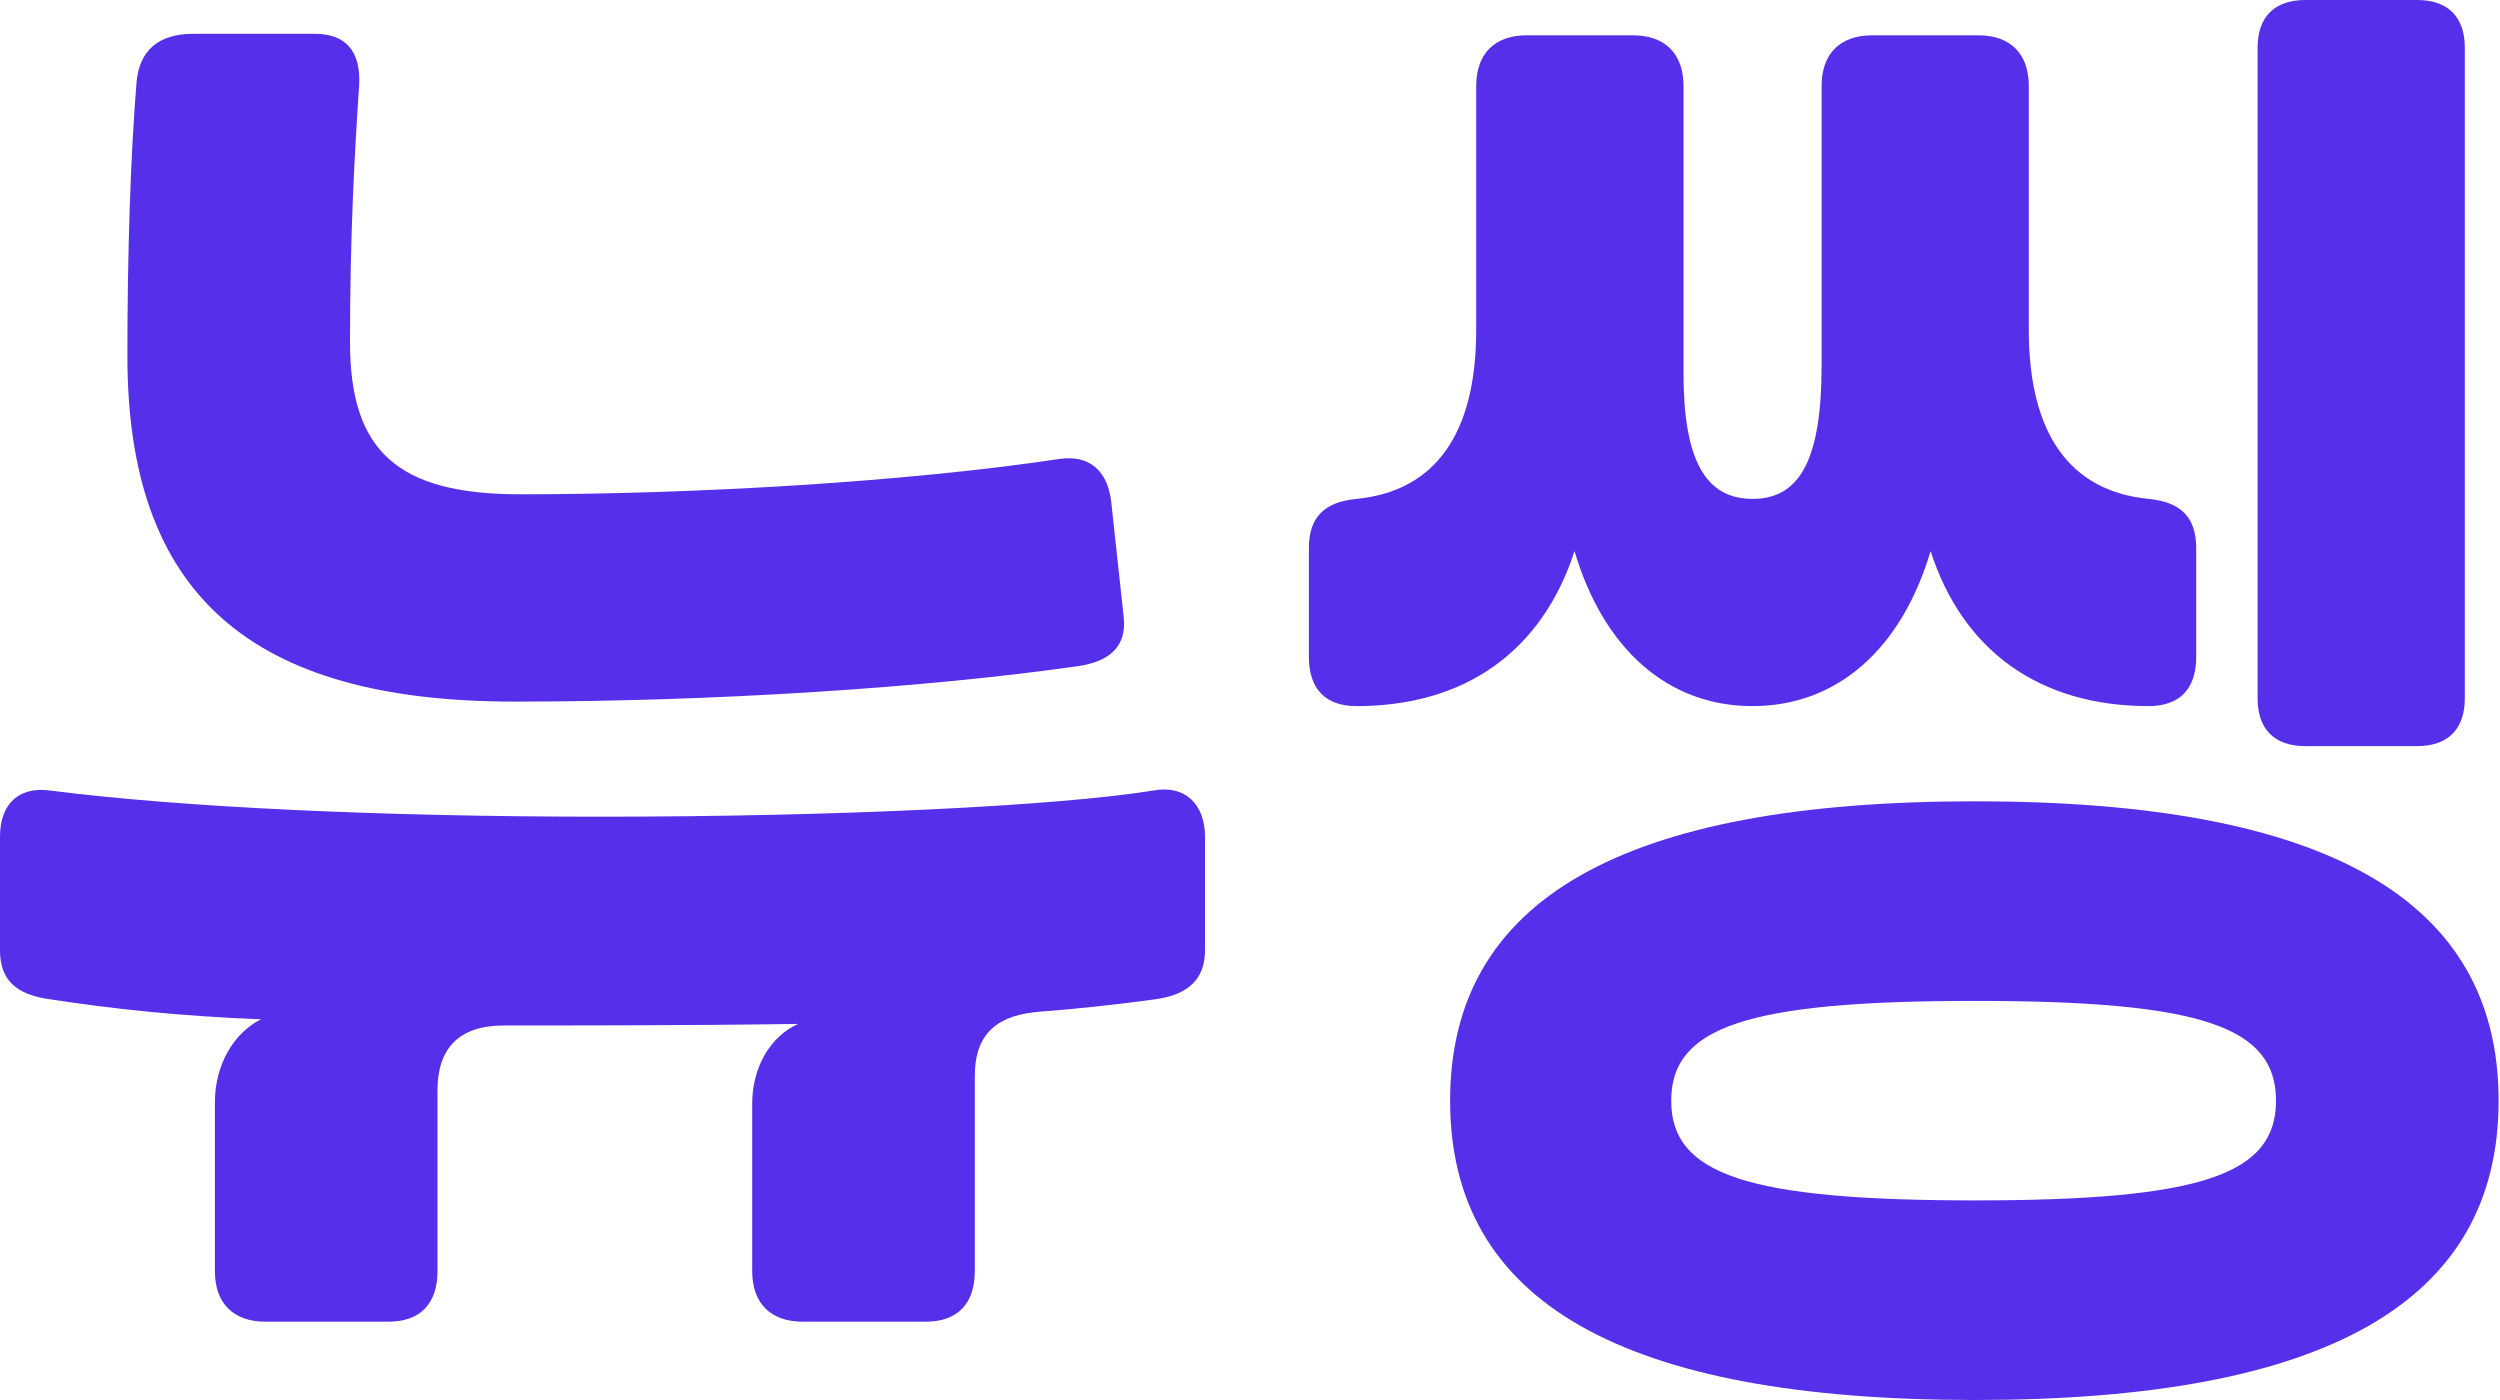 <svg width="25" height="14" viewBox="0 0 25 14" fill="none" xmlns="http://www.w3.org/2000/svg">
<path d="M16.712 11.007C16.712 11.743 17.464 12.004 19.751 12.004C22.023 12.004 22.76 11.743 22.76 11.007C22.76 10.27 22.023 10.009 19.751 10.009C17.464 10.009 16.712 10.27 16.712 11.007ZM18.216 3.654V0.86C18.216 0.537 18.4 0.353 18.723 0.353H19.782C20.104 0.353 20.288 0.537 20.288 0.86V3.3C20.288 4.344 20.703 4.912 21.486 4.989C21.808 5.02 21.962 5.173 21.962 5.48V6.57C21.962 6.893 21.793 7.061 21.486 7.061C20.396 7.061 19.628 6.509 19.306 5.511C19.014 6.493 18.37 7.061 17.525 7.061C16.681 7.061 16.036 6.493 15.745 5.511C15.422 6.509 14.655 7.061 13.565 7.061C13.258 7.061 13.089 6.893 13.089 6.57V5.48C13.089 5.173 13.242 5.02 13.565 4.989C14.348 4.912 14.762 4.344 14.762 3.3V0.86C14.762 0.537 14.946 0.353 15.269 0.353H16.328C16.65 0.353 16.835 0.537 16.835 0.86V3.73C16.835 4.59 17.049 4.989 17.525 4.989C18.001 4.989 18.216 4.59 18.216 3.654ZM14.501 11.007C14.501 8.996 16.221 8.013 19.751 8.013C23.267 8.013 24.986 8.996 24.986 11.007C24.986 13.018 23.267 14 19.751 14C16.221 14 14.501 13.018 14.501 11.007ZM22.576 0.476C22.576 0.169 22.745 0 23.052 0H24.172C24.479 0 24.648 0.169 24.648 0.476V6.985C24.648 7.292 24.479 7.461 24.172 7.461H23.052C22.745 7.461 22.576 7.292 22.576 6.985V0.476Z" fill="#552FE9"/>
<path d="M10.408 10.116C9.993 10.147 9.748 10.316 9.748 10.761V12.711C9.748 13.033 9.579 13.217 9.257 13.217H8.028C7.706 13.217 7.522 13.033 7.522 12.711V11.037C7.522 10.669 7.706 10.362 7.982 10.239C7.015 10.255 5.496 10.255 5.035 10.255C4.59 10.255 4.375 10.485 4.375 10.899V12.711C4.375 13.033 4.206 13.217 3.884 13.217H2.656C2.333 13.217 2.149 13.033 2.149 12.711V11.022C2.149 10.654 2.333 10.331 2.61 10.193C1.796 10.162 1.105 10.086 0.507 9.994C0.154 9.948 0 9.794 0 9.502V8.366C0 8.044 0.184 7.86 0.507 7.906C1.827 8.075 3.853 8.167 6.002 8.167C8.397 8.167 10.577 8.059 11.528 7.906C11.851 7.844 12.05 8.044 12.05 8.366V9.502C12.05 9.779 11.897 9.948 11.544 9.994C11.206 10.04 10.807 10.086 10.408 10.116ZM1.274 3.562C1.274 2.518 1.305 1.566 1.366 0.814C1.397 0.507 1.581 0.338 1.934 0.338H3.147C3.454 0.338 3.607 0.507 3.592 0.844C3.546 1.535 3.5 2.334 3.5 3.423C3.5 4.513 3.976 4.943 5.204 4.943C6.939 4.943 9.057 4.82 10.592 4.59C10.899 4.544 11.083 4.713 11.114 5.035L11.237 6.171C11.268 6.463 11.099 6.616 10.776 6.662C9.272 6.877 7.154 7.016 5.143 7.016C2.502 7.016 1.274 5.941 1.274 3.562Z" fill="#552FE9"/>
</svg>
